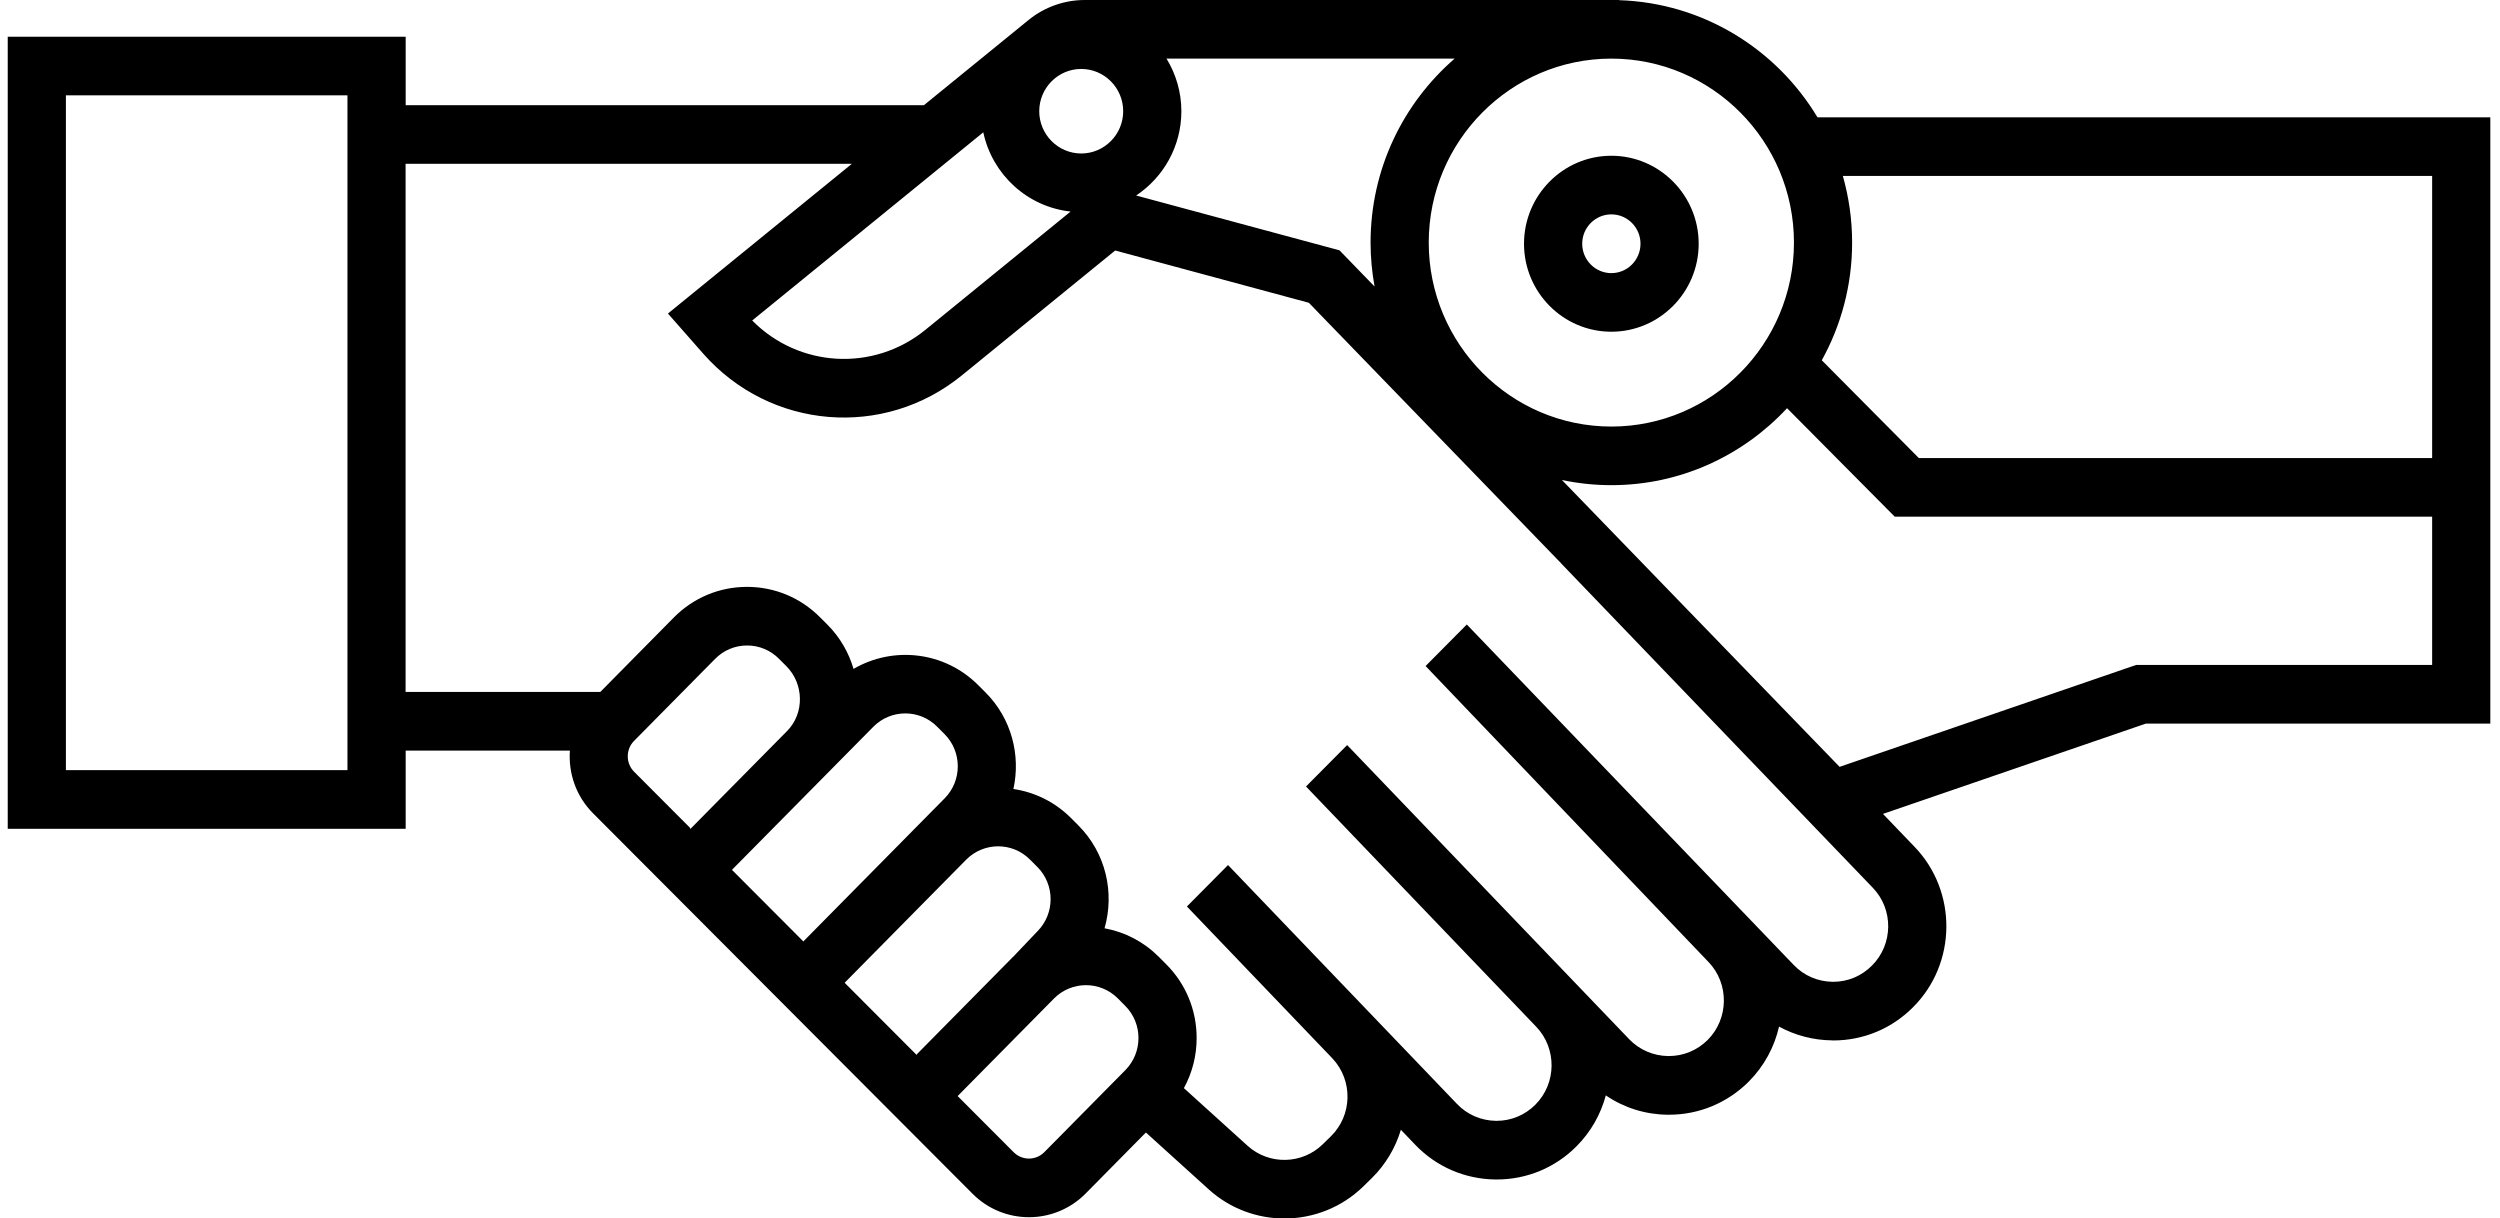 <svg width="119" height="58" viewBox="0 0 119 58" fill="none" xmlns="http://www.w3.org/2000/svg">
<path id="Vector" d="M86.512 5.585C84.564 2.341 81.075 0.139 77.074 0.009L77.062 0H51.637C50.668 0 49.718 0.335 48.964 0.948L43.978 5.007H19.31V1.749H0.368V39.452H19.31V35.728H27.127C27.051 36.802 27.417 37.901 28.233 38.717L46.298 56.827C47.039 57.569 48.009 57.939 48.98 57.939C49.956 57.939 50.933 57.563 51.675 56.813L54.545 53.907L57.535 56.614C58.558 57.54 59.849 58 61.138 58C62.5 58 63.86 57.487 64.901 56.467L65.286 56.09C65.962 55.427 66.426 54.628 66.682 53.778L67.358 54.484C68.369 55.54 69.727 56.126 71.185 56.144H71.24C72.675 56.144 74.024 55.586 75.039 54.567C75.731 53.874 76.197 53.033 76.437 52.14C77.3 52.73 78.316 53.051 79.382 53.061H79.443C80.874 53.061 82.221 52.502 83.241 51.484C83.981 50.739 84.465 49.828 84.682 48.866C85.448 49.284 86.311 49.513 87.207 49.522C87.225 49.526 87.243 49.526 87.262 49.526C88.697 49.526 90.045 48.964 91.06 47.945C93.147 45.862 93.179 42.434 91.134 40.309L89.629 38.742L102.138 34.445H118.539V5.585H86.512ZM115.77 8.375V21.803H91.336L86.717 17.149C87.636 15.489 88.161 13.579 88.161 11.546C88.161 10.445 88.005 9.383 87.719 8.373L115.77 8.375ZM85.392 11.547C85.392 16.375 81.494 20.304 76.7 20.304C71.907 20.304 68.008 16.375 68.008 11.547C68.008 6.719 71.907 2.79 76.7 2.79C81.492 2.79 85.392 6.717 85.392 11.547ZM65.239 11.547C65.239 12.261 65.307 12.96 65.43 13.639L63.759 11.915L54.081 9.306C55.375 8.446 56.233 6.97 56.233 5.294C56.233 4.376 55.971 3.52 55.526 2.79H69.242C66.793 4.909 65.239 8.047 65.239 11.547ZM51.467 7.306C50.365 7.306 49.468 6.402 49.468 5.294C49.468 4.185 50.365 3.282 51.467 3.282C52.568 3.282 53.464 4.185 53.464 5.294C53.464 6.402 52.567 7.306 51.467 7.306ZM50.961 10.069L44.049 15.7C41.576 17.714 38.02 17.501 35.805 15.255L46.805 6.298C47.229 8.302 48.901 9.85 50.961 10.069ZM16.539 36.659H3.137V4.537H16.539V36.659ZM32.852 39.41L30.185 36.737C29.99 36.541 29.882 36.281 29.881 36.003C29.881 35.725 29.987 35.463 30.181 35.267L34.039 31.363C34.443 30.953 34.983 30.726 35.557 30.725H35.562C36.133 30.725 36.672 30.948 37.077 31.356L37.43 31.709C38.27 32.55 38.301 33.951 37.465 34.797L32.853 39.466L32.852 39.41ZM41.569 34.596C42.404 33.749 43.767 33.745 44.606 34.588L44.959 34.941C45.798 35.782 45.802 37.155 44.966 38L38.239 44.812L34.841 41.405L41.569 34.596ZM43.602 50.185L40.205 46.78L46.006 40.905C46.842 40.077 48.191 40.077 49.024 40.912L49.377 41.266C50.218 42.108 50.22 43.481 49.385 44.327L48.286 45.481L48.289 45.485C48.261 45.511 48.233 45.535 48.205 45.562L43.602 50.223V50.185ZM49.71 54.842C49.308 55.249 48.654 55.251 48.251 54.846L45.584 52.173L50.169 47.531C51.004 46.685 52.367 46.681 53.208 47.523L53.559 47.877C54.4 48.718 54.402 50.091 53.567 50.938L49.71 54.842ZM89.106 45.961C88.613 46.459 87.958 46.734 87.26 46.734H87.233C86.526 46.724 85.866 46.441 85.378 45.929L69.82 29.726L67.858 31.703L81.323 45.789C82.316 46.821 82.297 48.486 81.286 49.501C80.787 49.998 80.132 50.268 79.435 50.268H79.407C78.701 50.259 78.04 49.976 77.547 49.464L64.124 35.465L62.166 37.437L73.124 48.873C74.112 49.904 74.099 51.57 73.082 52.584C72.589 53.078 71.934 53.352 71.237 53.352H71.209C70.502 53.342 69.838 53.059 69.348 52.542L58.454 41.176L56.497 43.149L63.428 50.385C64.406 51.431 64.377 53.083 63.35 54.088L62.966 54.465C61.98 55.431 60.405 55.464 59.383 54.537L56.353 51.795C56.75 51.069 56.963 50.251 56.96 49.399C56.958 48.076 56.443 46.833 55.512 45.899L55.16 45.546C54.444 44.829 53.549 44.363 52.576 44.186C53.06 42.502 52.648 40.612 51.331 39.291L50.978 38.937C50.206 38.163 49.24 37.705 48.238 37.556C48.591 35.953 48.153 34.205 46.913 32.963L46.56 32.61C44.951 30.997 42.505 30.745 40.628 31.84C40.402 31.066 39.988 30.339 39.382 29.73L39.028 29.377C38.1 28.447 36.868 27.935 35.559 27.935H35.546C34.233 27.939 32.999 28.456 32.072 29.395L28.574 32.937H19.306V7.797H40.549L31.794 14.924L33.483 16.845C36.664 20.449 42.065 20.9 45.785 17.867L53.083 11.924L62.301 14.412L74.301 26.804L74.298 26.805L89.139 42.251C90.14 43.282 90.121 44.948 89.106 45.961ZM101.681 31.651L87.565 36.502L74.348 22.848C75.107 23.008 75.894 23.094 76.7 23.094C79.997 23.094 82.971 21.682 85.064 19.43L90.19 24.594H115.77V31.651H101.681ZM72.543 11.602C72.543 13.912 74.407 15.79 76.7 15.79C78.991 15.79 80.857 13.912 80.857 11.602C80.857 9.293 78.992 7.414 76.7 7.414C74.407 7.414 72.543 9.294 72.543 11.602ZM78.088 11.602C78.088 12.374 77.465 13.001 76.701 13.001C75.937 13.001 75.313 12.374 75.313 11.602C75.313 10.831 75.936 10.204 76.701 10.204C77.467 10.204 78.088 10.832 78.088 11.602Z" fill="black"/>
</svg>
